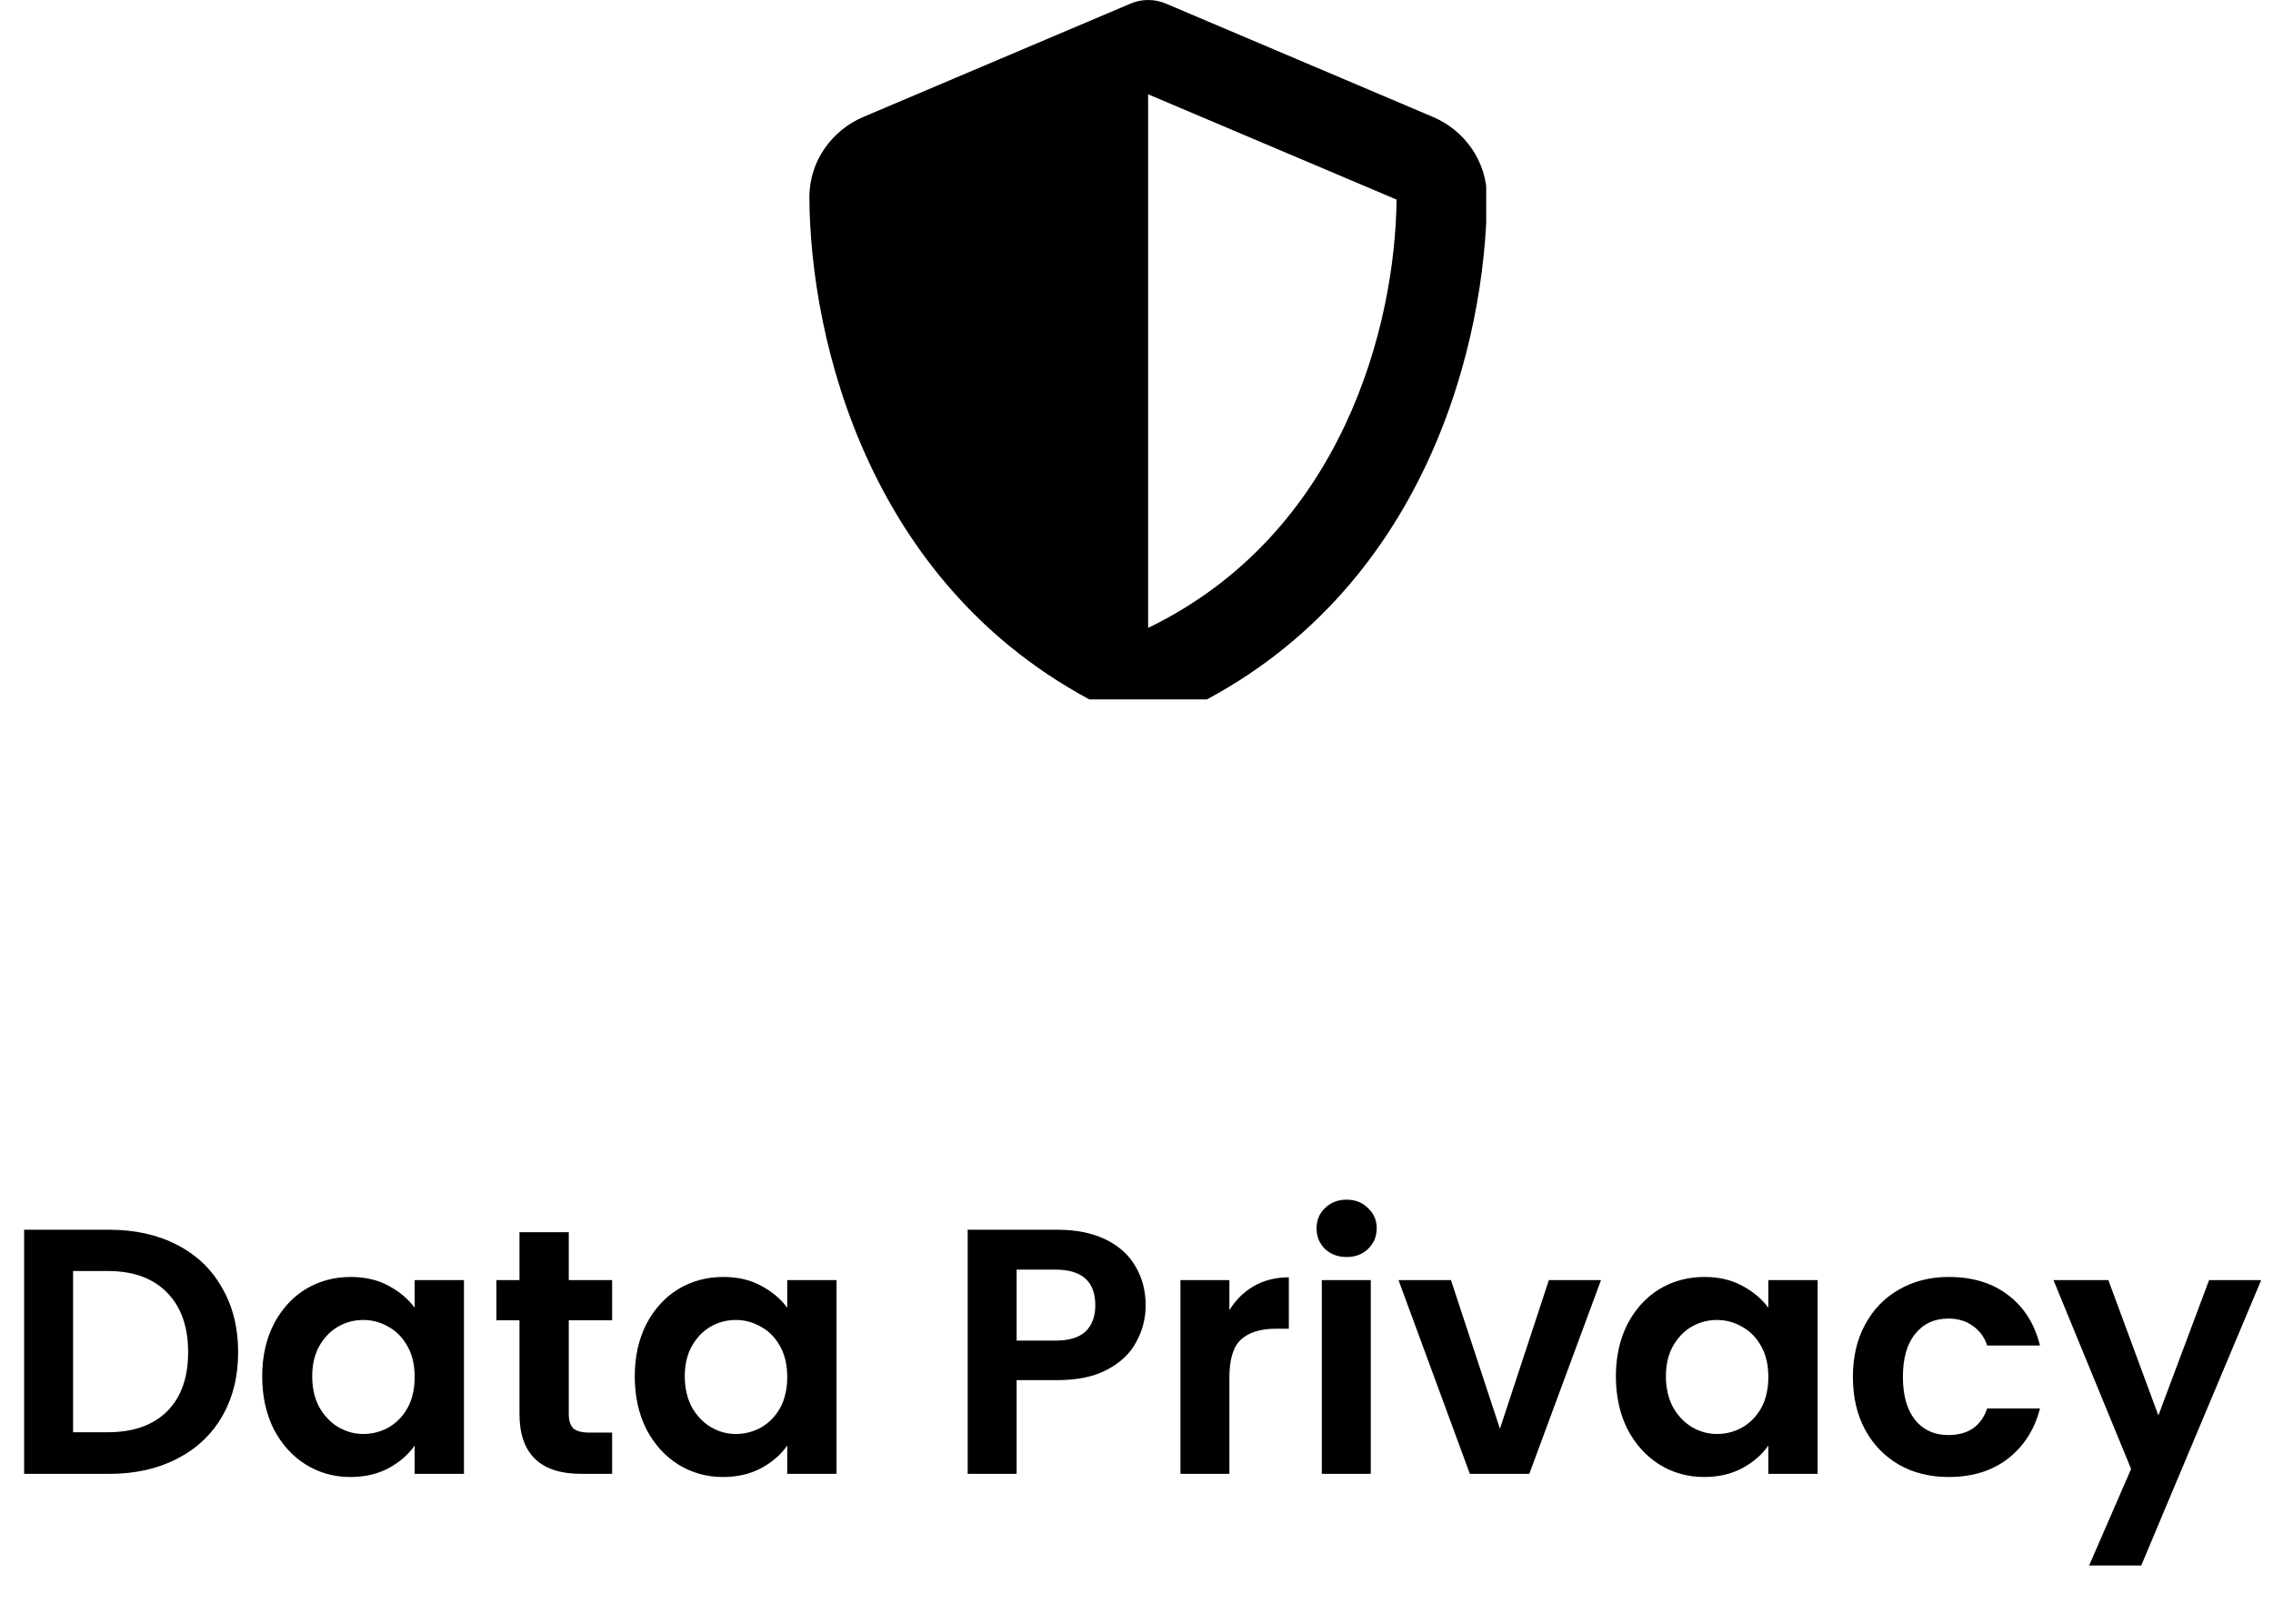 <svg width="91" height="65" viewBox="0 0 91 65" fill="none" xmlns="http://www.w3.org/2000/svg">
<g clip-path="url(#clip0_1_400)">
<path d="M45.966 0C46.226 0 46.486 0.057 46.724 0.164L57.364 4.679C58.607 5.204 59.534 6.431 59.529 7.911C59.5 13.517 57.195 23.773 47.458 28.435C46.515 28.887 45.418 28.887 44.475 28.435C34.738 23.773 32.433 13.517 32.404 7.911C32.399 6.431 33.325 5.204 34.569 4.679L45.215 0.164C45.447 0.057 45.706 0 45.966 0ZM45.966 3.775V25.135C53.765 21.36 55.861 13.003 55.912 7.99L45.966 3.775Z" fill="black"/>
</g>
<path d="M4.382 49.228C5.409 49.228 6.309 49.429 7.084 49.83C7.868 50.231 8.47 50.805 8.89 51.552C9.319 52.289 9.534 53.148 9.534 54.128C9.534 55.108 9.319 55.967 8.89 56.704C8.47 57.432 7.868 57.997 7.084 58.398C6.309 58.799 5.409 59 4.382 59H0.966V49.228H4.382ZM4.312 57.334C5.339 57.334 6.132 57.054 6.692 56.494C7.252 55.934 7.532 55.145 7.532 54.128C7.532 53.111 7.252 52.317 6.692 51.748C6.132 51.169 5.339 50.88 4.312 50.88H2.926V57.334H4.312ZM10.497 55.094C10.497 54.31 10.651 53.615 10.959 53.008C11.277 52.401 11.701 51.935 12.233 51.608C12.774 51.281 13.377 51.118 14.039 51.118C14.618 51.118 15.122 51.235 15.551 51.468C15.99 51.701 16.34 51.995 16.601 52.35V51.244H18.575V59H16.601V57.866C16.349 58.23 15.999 58.533 15.551 58.776C15.113 59.009 14.604 59.126 14.025 59.126C13.372 59.126 12.774 58.958 12.233 58.622C11.701 58.286 11.277 57.815 10.959 57.208C10.651 56.592 10.497 55.887 10.497 55.094ZM16.601 55.122C16.601 54.646 16.508 54.24 16.321 53.904C16.134 53.559 15.883 53.297 15.565 53.12C15.248 52.933 14.907 52.84 14.543 52.84C14.179 52.84 13.843 52.929 13.535 53.106C13.227 53.283 12.975 53.545 12.779 53.89C12.592 54.226 12.499 54.627 12.499 55.094C12.499 55.561 12.592 55.971 12.779 56.326C12.975 56.671 13.227 56.937 13.535 57.124C13.852 57.311 14.188 57.404 14.543 57.404C14.907 57.404 15.248 57.315 15.565 57.138C15.883 56.951 16.134 56.69 16.321 56.354C16.508 56.009 16.601 55.598 16.601 55.122ZM22.771 52.854V56.606C22.771 56.867 22.832 57.059 22.953 57.18C23.084 57.292 23.299 57.348 23.597 57.348H24.507V59H23.275C21.623 59 20.797 58.197 20.797 56.592V52.854H19.873V51.244H20.797V49.326H22.771V51.244H24.507V52.854H22.771ZM25.413 55.094C25.413 54.31 25.567 53.615 25.875 53.008C26.192 52.401 26.617 51.935 27.149 51.608C27.691 51.281 28.293 51.118 28.955 51.118C29.534 51.118 30.038 51.235 30.467 51.468C30.906 51.701 31.256 51.995 31.517 52.35V51.244H33.491V59H31.517V57.866C31.265 58.23 30.915 58.533 30.467 58.776C30.029 59.009 29.52 59.126 28.941 59.126C28.288 59.126 27.691 58.958 27.149 58.622C26.617 58.286 26.192 57.815 25.875 57.208C25.567 56.592 25.413 55.887 25.413 55.094ZM31.517 55.122C31.517 54.646 31.424 54.24 31.237 53.904C31.05 53.559 30.799 53.297 30.481 53.12C30.164 52.933 29.823 52.84 29.459 52.84C29.095 52.84 28.759 52.929 28.451 53.106C28.143 53.283 27.891 53.545 27.695 53.89C27.509 54.226 27.415 54.627 27.415 55.094C27.415 55.561 27.509 55.971 27.695 56.326C27.891 56.671 28.143 56.937 28.451 57.124C28.768 57.311 29.105 57.404 29.459 57.404C29.823 57.404 30.164 57.315 30.481 57.138C30.799 56.951 31.05 56.69 31.237 56.354C31.424 56.009 31.517 55.598 31.517 55.122ZM45.867 52.252C45.867 52.775 45.741 53.265 45.489 53.722C45.247 54.179 44.859 54.548 44.327 54.828C43.805 55.108 43.142 55.248 42.339 55.248H40.701V59H38.741V49.228H42.339C43.095 49.228 43.739 49.359 44.271 49.62C44.803 49.881 45.2 50.241 45.461 50.698C45.732 51.155 45.867 51.673 45.867 52.252ZM42.255 53.666C42.797 53.666 43.198 53.545 43.459 53.302C43.721 53.05 43.851 52.7 43.851 52.252C43.851 51.3 43.319 50.824 42.255 50.824H40.701V53.666H42.255ZM49.219 52.448C49.471 52.037 49.798 51.715 50.199 51.482C50.61 51.249 51.076 51.132 51.599 51.132V53.19H51.081C50.465 53.19 49.998 53.335 49.681 53.624C49.373 53.913 49.219 54.417 49.219 55.136V59H47.259V51.244H49.219V52.448ZM53.913 50.32C53.568 50.32 53.279 50.213 53.045 49.998C52.821 49.774 52.709 49.499 52.709 49.172C52.709 48.845 52.821 48.575 53.045 48.36C53.279 48.136 53.568 48.024 53.913 48.024C54.258 48.024 54.543 48.136 54.767 48.36C55.001 48.575 55.117 48.845 55.117 49.172C55.117 49.499 55.001 49.774 54.767 49.998C54.543 50.213 54.258 50.32 53.913 50.32ZM54.879 51.244V59H52.919V51.244H54.879ZM60.05 57.194L62.01 51.244H64.096L61.226 59H58.846L55.99 51.244H58.09L60.05 57.194ZM64.692 55.094C64.692 54.31 64.847 53.615 65.154 53.008C65.472 52.401 65.897 51.935 66.428 51.608C66.97 51.281 67.572 51.118 68.234 51.118C68.813 51.118 69.317 51.235 69.746 51.468C70.185 51.701 70.535 51.995 70.796 52.35V51.244H72.77V59H70.796V57.866C70.544 58.23 70.195 58.533 69.746 58.776C69.308 59.009 68.799 59.126 68.221 59.126C67.567 59.126 66.97 58.958 66.428 58.622C65.897 58.286 65.472 57.815 65.154 57.208C64.847 56.592 64.692 55.887 64.692 55.094ZM70.796 55.122C70.796 54.646 70.703 54.24 70.516 53.904C70.33 53.559 70.078 53.297 69.76 53.12C69.443 52.933 69.103 52.84 68.739 52.84C68.374 52.84 68.038 52.929 67.731 53.106C67.422 53.283 67.171 53.545 66.975 53.89C66.788 54.226 66.695 54.627 66.695 55.094C66.695 55.561 66.788 55.971 66.975 56.326C67.171 56.671 67.422 56.937 67.731 57.124C68.048 57.311 68.384 57.404 68.739 57.404C69.103 57.404 69.443 57.315 69.76 57.138C70.078 56.951 70.33 56.69 70.516 56.354C70.703 56.009 70.796 55.598 70.796 55.122ZM74.181 55.122C74.181 54.319 74.344 53.619 74.671 53.022C74.997 52.415 75.45 51.949 76.029 51.622C76.607 51.286 77.27 51.118 78.017 51.118C78.978 51.118 79.771 51.361 80.397 51.846C81.031 52.322 81.456 52.994 81.671 53.862H79.557C79.445 53.526 79.253 53.265 78.983 53.078C78.721 52.882 78.395 52.784 78.003 52.784C77.443 52.784 76.999 52.989 76.673 53.4C76.346 53.801 76.183 54.375 76.183 55.122C76.183 55.859 76.346 56.433 76.673 56.844C76.999 57.245 77.443 57.446 78.003 57.446C78.796 57.446 79.314 57.091 79.557 56.382H81.671C81.456 57.222 81.031 57.889 80.397 58.384C79.762 58.879 78.969 59.126 78.017 59.126C77.27 59.126 76.607 58.963 76.029 58.636C75.45 58.3 74.997 57.833 74.671 57.236C74.344 56.629 74.181 55.925 74.181 55.122ZM90.527 51.244L85.725 62.668H83.639L85.319 58.804L82.211 51.244H84.409L86.411 56.662L88.441 51.244H90.527Z" fill="black"/>
<defs>
<clipPath id="clip0_1_400">
<rect width="28" height="28" fill="white" transform="translate(31.5)"/>
</clipPath>
</defs>
</svg>
